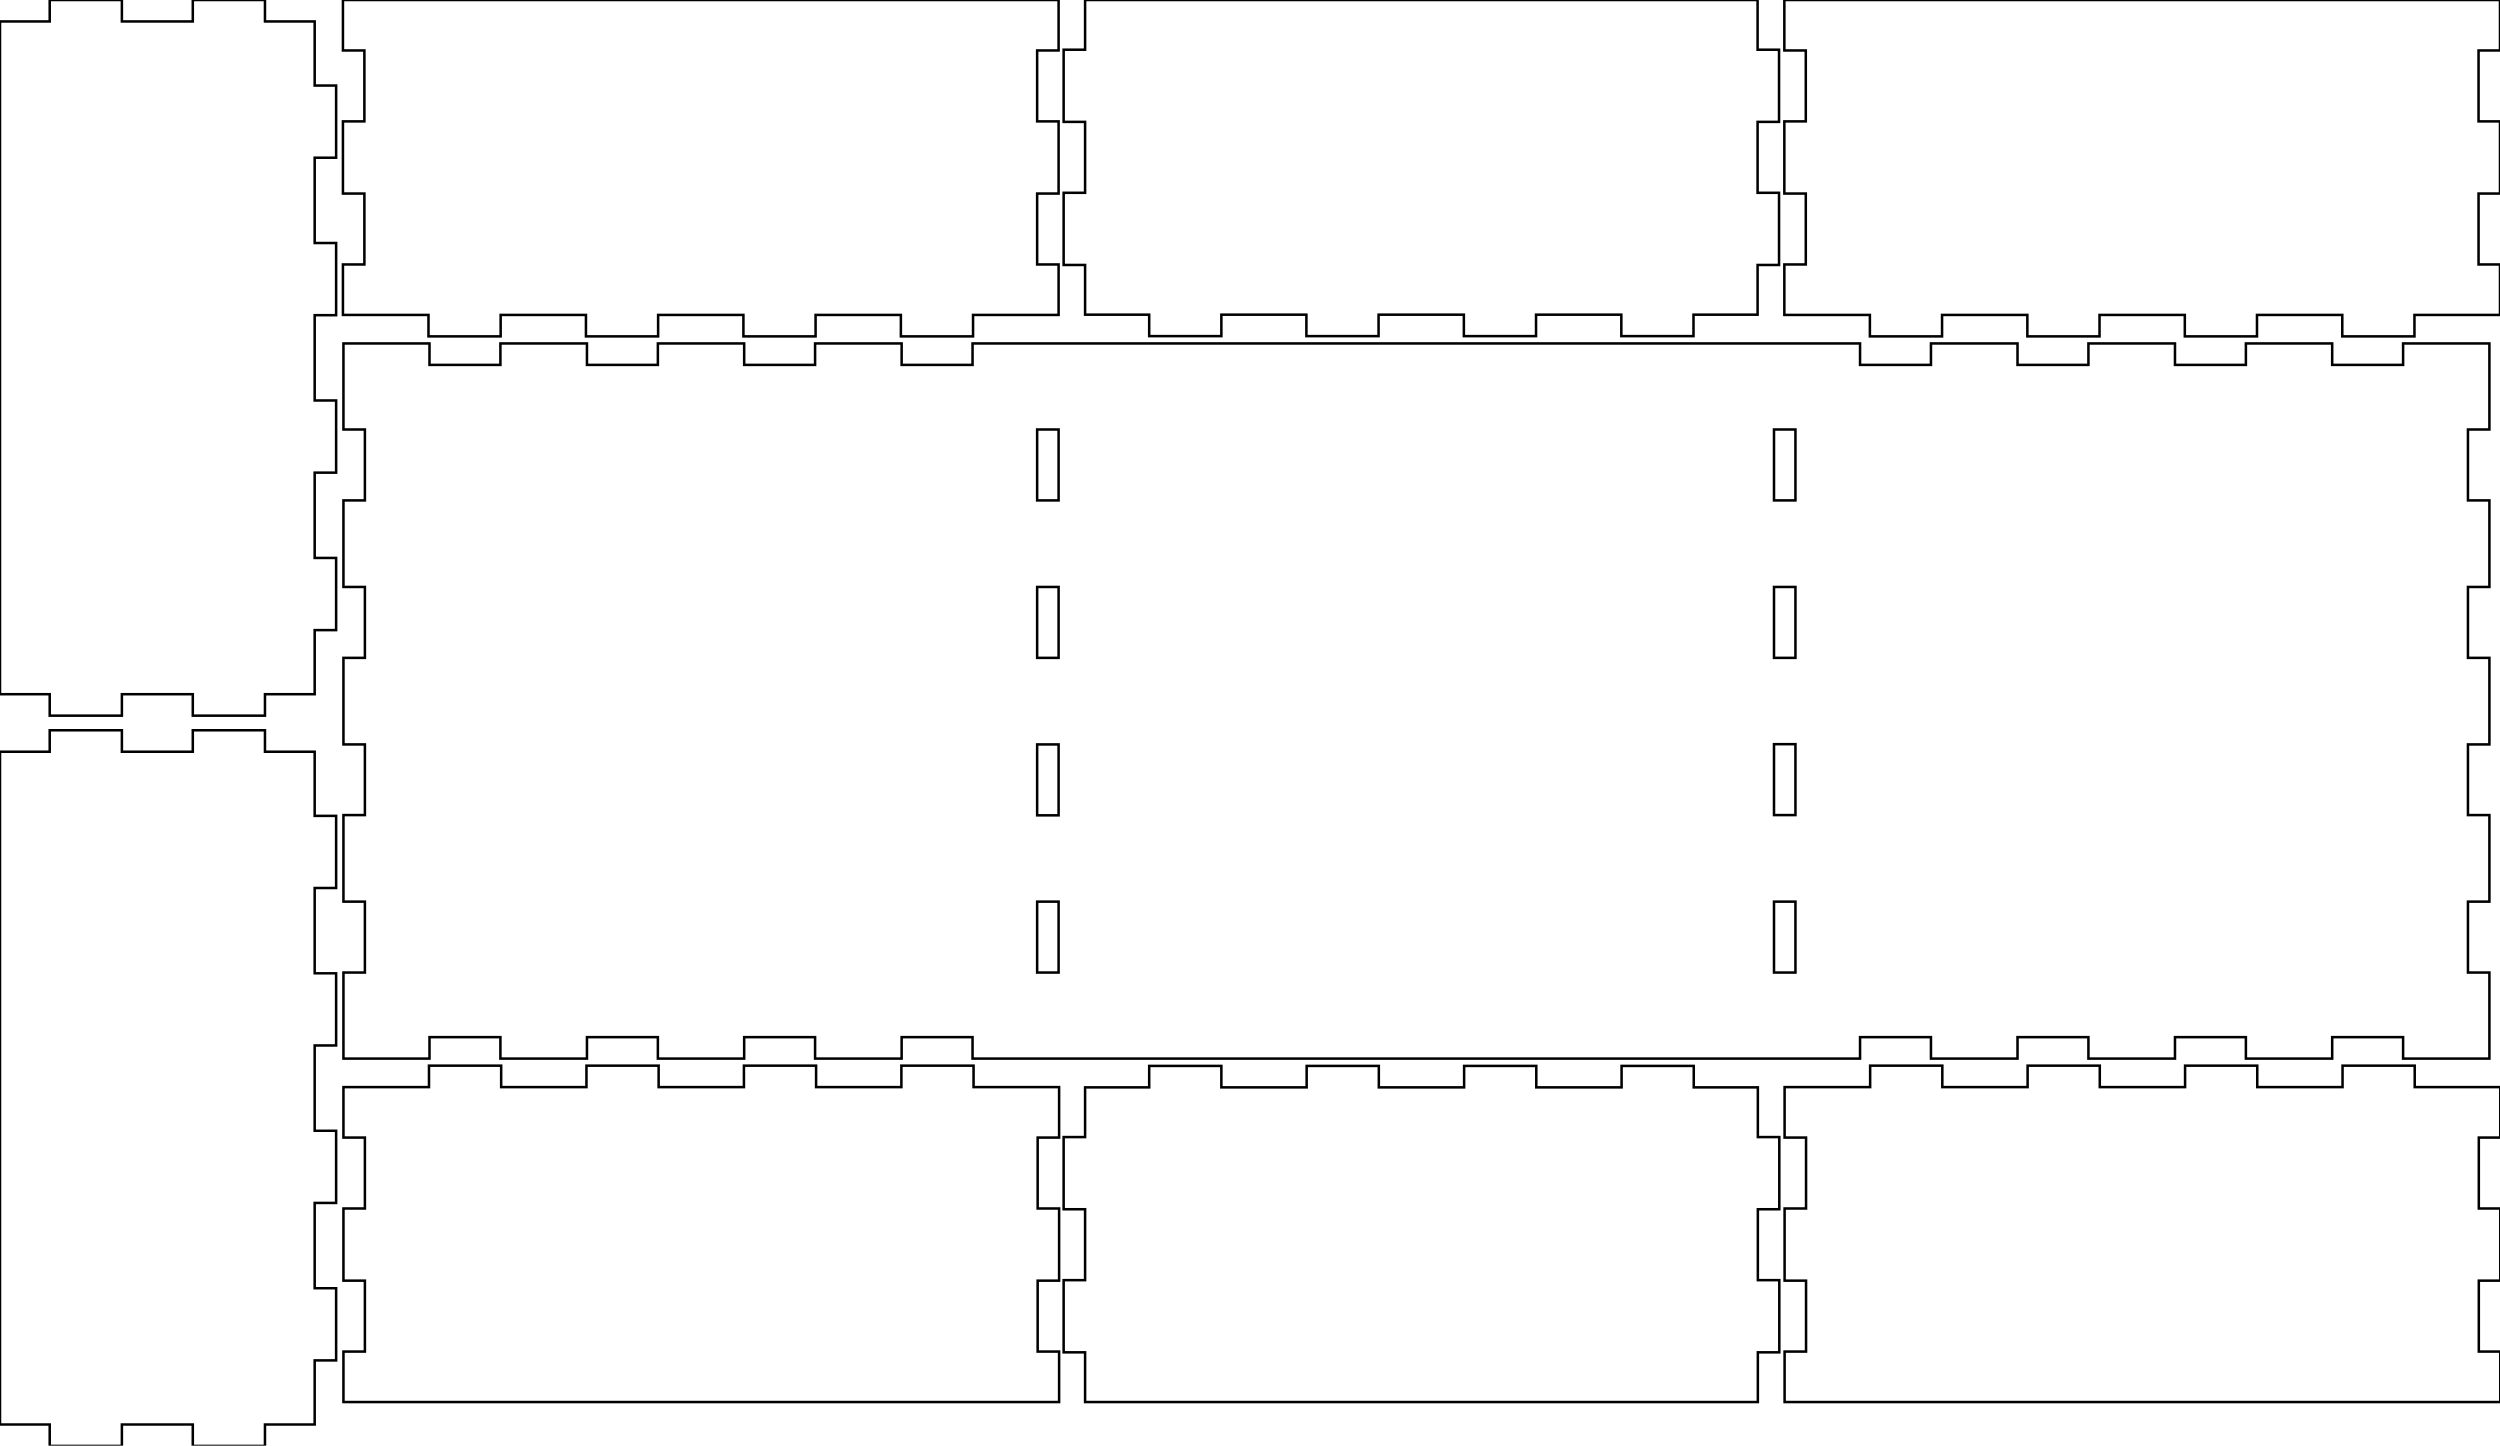 <?xml version="1.0" encoding="utf-8"?>
<!-- Generator: Adobe Illustrator 18.1.1, SVG Export Plug-In . SVG Version: 6.00 Build 0)  -->
<svg version="1.1"
	 id="svg3369" xmlns:inkscape="http://www.inkscape.org/namespaces/inkscape" xmlns:cc="http://creativecommons.org/ns#" xmlns:dc="http://purl.org/dc/elements/1.1/" xmlns:sodipodi="http://sodipodi.sourceforge.net/DTD/sodipodi-0.dtd" xmlns:rdf="http://www.w3.org/1999/02/22-rdf-syntax-ns#" xmlns:svg="http://www.w3.org/2000/svg" sodipodi:docname="twoPlantBox.svg" inkscape:version="0.91 r13725"
	 xmlns="http://www.w3.org/2000/svg" xmlns:xlink="http://www.w3.org/1999/xlink" x="0px" y="0px"
	 viewBox="-1473 3122.7 990.7 572.9" enable-background="new -1473 3122.7 990.7 572.9" xml:space="preserve">
<sodipodi:namedview  pagecolor="#ffffff" bordercolor="#666666" id="base" inkscape:cy="664.16131" borderopacity="1.0" inkscape:cx="768.41215" showgrid="false" inkscape:zoom="0.7" inkscape:window-height="719" inkscape:pageshadow="2" inkscape:window-width="1366" inkscape:window-y="0" inkscape:window-maximized="1" inkscape:pageopacity="0.0" inkscape:current-layer="layer1" inkscape:window-x="0" inkscape:document-units="px">
	</sodipodi:namedview>
<path id="path3604_2_" inkscape:label="part" fill="none" stroke="#000000" d="M-1336.9,3678.3v-20h8.5v-28.1h-8.5v-28.6h8.5v-28.1
	h-8.5v-20h33.9v-8.5h28.6v8.5h33.8v-8.5h28.6v8.5h33.8v-8.5h28.6v8.5h33.8v-8.5h28.6v8.5h33.9v20h-8.5v28.1h8.5v28.6h-8.5v28.1h8.5
	v20H-1336.9z"/>
<path id="path3610_2_" inkscape:label="part" fill="none" stroke="#000000" d="M-1473,3131.2h19.7v-8.5h28.6v8.5h28.1v-8.5h28.6v8.5
	h19.7v25.4h8.5v28.6h-8.5v33.8h8.5v28.6h-8.5v33.8h8.5v28.6h-8.5v33.8h8.5v28.6h-8.5v25.4h-19.7v8.5h-28.6v-8.5h-28.1v8.5h-28.6
	v-8.5h-19.7V3131.2z"/>
<g>
	<path id="path3620_7_" inkscape:label="part" fill="none" stroke="#000000" d="M-1053.5,3480h-8.5v28.1h8.5V3480z"/>
	<path id="path3620_4_" inkscape:label="part" fill="none" stroke="#000000" d="M-1053.5,3417.7h-8.5v28.1h8.5V3417.7z"/>
	<path id="path3620_3_" inkscape:label="part" fill="none" stroke="#000000" d="M-1053.5,3355.3h-8.5v28.1h8.5V3355.3z"/>
	<path id="path3620_2_" inkscape:label="part" fill="none" stroke="#000000" d="M-1053.5,3292.9h-8.5v28.1h8.5V3292.9z"/>
</g>
<g>
	<path id="path3620_9_" inkscape:label="part" fill="none" stroke="#000000" d="M-770,3321h8.5v-28.1h-8.5V3321z"/>
	<path id="path3620_8_" inkscape:label="part" fill="none" stroke="#000000" d="M-770,3383.4h8.5v-28.1h-8.5V3383.4z"/>
	<path id="path3620_5_" inkscape:label="part" fill="none" stroke="#000000" d="M-770,3445.7h8.5v-28.1h-8.5V3445.7z"/>
	<path id="path3620_1_" inkscape:label="part" fill="none" stroke="#000000" d="M-770,3508.1h8.5V3480h-8.5V3508.1z"/>
</g>
<path id="path3628_2_" inkscape:label="part" fill="none" stroke="#000000" d="M-1473,3420.6h19.7v-8.5h28.6v8.5h28.1v-8.5h28.6v8.5
	h19.7v25.4h8.5v28.6h-8.5v33.8h8.5v28.6h-8.5v33.8h8.5v28.6h-8.5v33.8h8.5v28.6h-8.5v25.4h-19.7v8.5h-28.6v-8.5h-28.1v8.5h-28.6
	v-8.5h-19.7V3420.6z"/>
<path id="path3610_1_" inkscape:label="part" fill="none" stroke="#000000" d="M-776.5,3122.7v19.7h8.5v28.6h-8.5v28.1h8.5v28.6
	h-8.5v19.7h-25.4v8.5h-28.6v-8.5h-33.8v8.5h-28.6v-8.5h-33.8v8.5h-28.6v-8.5H-989v8.5h-28.6v-8.5h-25.4v-19.7h-8.5v-28.6h8.5V3171
	h-8.5v-28.6h8.5v-19.7H-776.5z"/>
<path id="path3628_1_" inkscape:label="part" fill="none" stroke="#000000" d="M-1043,3678.3v-19.7h-8.5V3630h8.5v-28.1h-8.5v-28.6
	h8.5v-19.7h25.4v-8.5h28.6v8.5h33.8v-8.5h28.6v8.5h33.8v-8.5h28.6v8.5h33.8v-8.5h28.6v8.5h25.4v19.7h8.5v28.6h-8.5v28.1h8.5v28.6
	h-8.5v19.7H-1043z"/>
<path id="path3644_2_" inkscape:label="part" fill="none" stroke="#000000" d="M-1053.5,3122.7v20h-8.5v28.1h8.5v28.6h-8.5v28.1h8.5
	v20h-33.9v8.5h-28.6v-8.5h-33.8v8.5h-28.6v-8.5h-33.8v8.5h-28.6v-8.5h-33.8v8.5h-28.6v-8.5h-33.9v-20h8.5v-28.1h-8.5v-28.6h8.5
	v-28.1h-8.5v-20H-1053.5z"/>
<path id="path3604_1_" inkscape:label="part" fill="none" stroke="#000000" d="M-765.8,3678.3v-20h8.5v-28.1h-8.5v-28.6h8.5v-28.1
	h-8.5v-20h33.9v-8.5h28.6v8.5h33.8v-8.5h28.6v8.5h33.8v-8.5h28.6v8.5h33.8v-8.5h28.6v8.5h33.9v20h-8.5v28.1h8.5v28.6h-8.5v28.1h8.5
	v20H-765.8z"/>
<path id="path3644_1_" inkscape:label="part" fill="none" stroke="#000000" d="M-482.3,3122.7v20h-8.5v28.1h8.5v28.6h-8.5v28.1h8.5
	v20h-33.9v8.5h-28.6v-8.5h-33.8v8.5h-28.6v-8.5h-33.8v8.5h-28.6v-8.5h-33.8v8.5h-28.6v-8.5h-33.9v-20h8.5v-28.1h-8.5v-28.6h8.5
	v-28.1h-8.5v-20H-482.3z"/>
<g id="g3430" inkscape:groupmode="layer" inkscape:label="newlayer">
</g>
<g id="g3538" inkscape:groupmode="layer" inkscape:label="newlayer">
</g>
<g id="g3648" inkscape:groupmode="layer" inkscape:label="newlayer">
</g>
<polygon fill="none" stroke="#000000" points="-770,3542.2 -1053.5,3542.2 -1087.6,3542.2 -1087.6,3533.7 -1115.7,3533.7 
	-1115.7,3542.2 -1150,3542.2 -1150,3533.7 -1178.1,3533.7 -1178.1,3542.2 -1212.3,3542.2 -1212.3,3533.7 -1240.4,3533.7 
	-1240.4,3542.2 -1274.7,3542.2 -1274.7,3533.7 -1302.8,3533.7 -1302.8,3542.2 -1336.9,3542.2 -1336.9,3508.1 -1328.4,3508.1 
	-1328.4,3480 -1336.9,3480 -1336.9,3445.7 -1328.4,3445.7 -1328.4,3417.7 -1336.9,3417.7 -1336.9,3383.4 -1328.4,3383.4 
	-1328.4,3355.3 -1336.9,3355.3 -1336.9,3321 -1328.4,3321 -1328.4,3292.9 -1336.9,3292.9 -1336.9,3258.8 -1302.8,3258.8 
	-1302.8,3267.3 -1274.7,3267.3 -1274.7,3258.8 -1240.4,3258.8 -1240.4,3267.3 -1212.3,3267.3 -1212.3,3258.8 -1178.1,3258.8 
	-1178.1,3267.3 -1150,3267.3 -1150,3258.8 -1115.7,3258.8 -1115.7,3267.3 -1087.6,3267.3 -1087.6,3258.8 -1053.5,3258.8 
	-770,3258.8 -735.9,3258.8 -735.9,3267.3 -707.8,3267.3 -707.8,3258.8 -673.5,3258.8 -673.5,3267.3 -645.4,3267.3 -645.4,3258.8 
	-611.1,3258.8 -611.1,3267.3 -583,3267.3 -583,3258.8 -548.8,3258.8 -548.8,3267.3 -520.7,3267.3 -520.7,3258.8 -486.5,3258.8 
	-486.5,3292.9 -495,3292.9 -495,3321 -486.5,3321 -486.5,3355.3 -495,3355.3 -495,3383.4 -486.5,3383.4 -486.5,3417.7 -495,3417.7 
	-495,3445.7 -486.5,3445.7 -486.5,3480 -495,3480 -495,3508.1 -486.5,3508.1 -486.5,3542.2 -520.7,3542.2 -520.7,3533.7 
	-548.8,3533.7 -548.8,3542.2 -583,3542.2 -583,3533.7 -611.1,3533.7 -611.1,3542.2 -645.4,3542.2 -645.4,3533.7 -673.5,3533.7 
	-673.5,3542.2 -707.8,3542.2 -707.8,3533.7 -735.9,3533.7 -735.9,3542.2 "/>
</svg>
